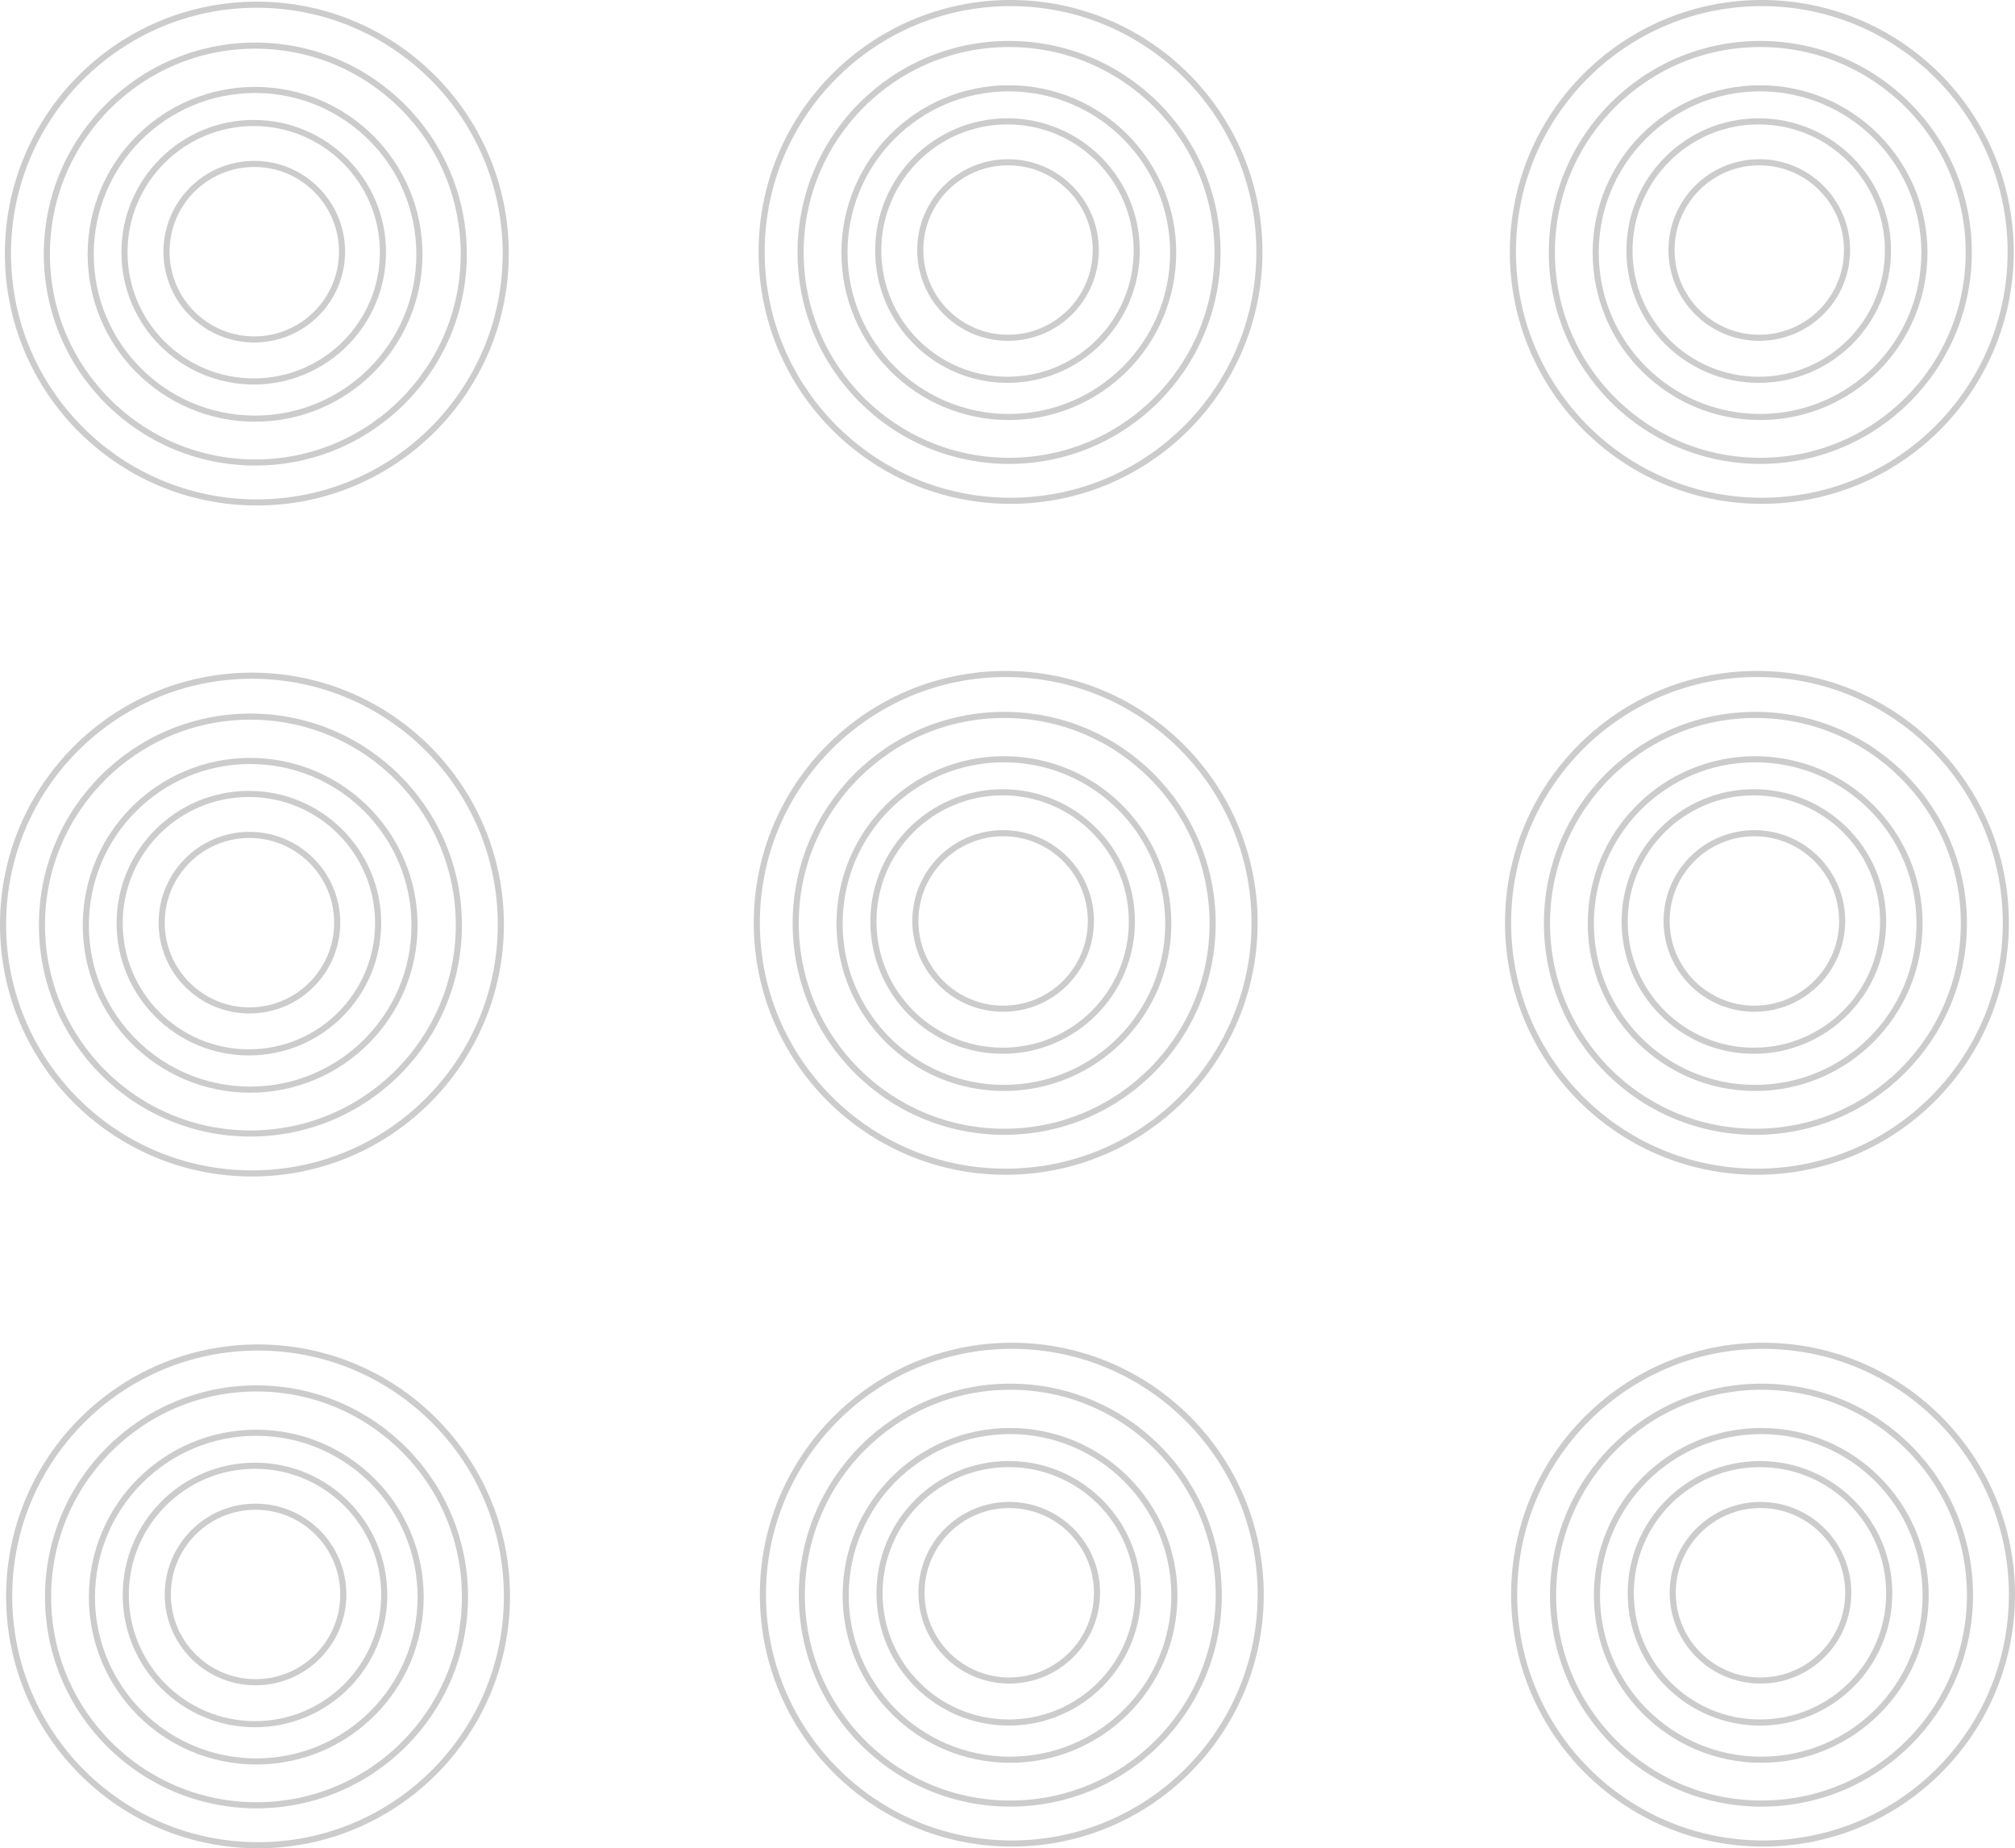 <svg xmlns="http://www.w3.org/2000/svg" viewBox="0 0 329.91 302.64"><defs><style>.cls-1{fill:none;stroke:#ccc;stroke-miterlimit:10;}</style></defs><title>BG3</title><g id="Layer_2" data-name="Layer 2"><g id="Layer_2-2" data-name="Layer 2"><circle class="cls-1" cx="42.05" cy="41.52" r="40.75"/><circle class="cls-1" cx="41.8" cy="41.6" r="34.13"/><circle class="cls-1" cx="41.76" cy="41.64" r="26.91"/><circle class="cls-1" cx="41.54" cy="41.3" r="21.16"/><circle class="cls-1" cx="41.63" cy="41.21" r="14.37"/><circle class="cls-1" cx="165.45" cy="41.25" r="40.75"/><circle class="cls-1" cx="165.21" cy="41.33" r="34.13"/><circle class="cls-1" cx="165.17" cy="41.37" r="26.91"/><circle class="cls-1" cx="164.95" cy="41.03" r="21.16"/><circle class="cls-1" cx="165.04" cy="40.94" r="14.37"/><circle class="cls-1" cx="288.45" cy="41.25" r="40.75"/><circle class="cls-1" cx="288.21" cy="41.33" r="34.13"/><circle class="cls-1" cx="288.17" cy="41.37" r="26.91"/><circle class="cls-1" cx="287.95" cy="41.03" r="21.16"/><circle class="cls-1" cx="288.04" cy="40.94" r="14.37"/><circle class="cls-1" cx="41.25" cy="151.39" r="40.75"/><circle class="cls-1" cx="41" cy="151.47" r="34.13"/><circle class="cls-1" cx="40.96" cy="151.51" r="26.91"/><circle class="cls-1" cx="40.75" cy="151.16" r="21.16"/><circle class="cls-1" cx="40.84" cy="151.08" r="14.37"/><circle class="cls-1" cx="164.66" cy="151.11" r="40.75"/><circle class="cls-1" cx="164.41" cy="151.19" r="34.13"/><circle class="cls-1" cx="164.37" cy="151.23" r="26.91"/><circle class="cls-1" cx="164.16" cy="150.89" r="21.16"/><circle class="cls-1" cx="164.24" cy="150.8" r="14.37"/><circle class="cls-1" cx="287.66" cy="151.11" r="40.75"/><circle class="cls-1" cx="287.41" cy="151.19" r="34.13"/><circle class="cls-1" cx="287.37" cy="151.23" r="26.91"/><circle class="cls-1" cx="287.16" cy="150.89" r="21.16"/><circle class="cls-1" cx="287.24" cy="150.8" r="14.37"/><circle class="cls-1" cx="42.25" cy="261.39" r="40.75"/><circle class="cls-1" cx="42" cy="261.47" r="34.13"/><circle class="cls-1" cx="41.96" cy="261.51" r="26.91"/><circle class="cls-1" cx="41.75" cy="261.16" r="21.16"/><circle class="cls-1" cx="41.84" cy="261.08" r="14.37"/><circle class="cls-1" cx="165.66" cy="261.11" r="40.75"/><circle class="cls-1" cx="165.41" cy="261.19" r="34.13"/><circle class="cls-1" cx="165.37" cy="261.23" r="26.91"/><circle class="cls-1" cx="165.16" cy="260.89" r="21.16"/><circle class="cls-1" cx="165.24" cy="260.8" r="14.37"/><circle class="cls-1" cx="288.66" cy="261.11" r="40.75"/><circle class="cls-1" cx="288.41" cy="261.19" r="34.13"/><circle class="cls-1" cx="288.37" cy="261.23" r="26.91"/><circle class="cls-1" cx="288.16" cy="260.89" r="21.16"/><circle class="cls-1" cx="288.24" cy="260.8" r="14.37"/></g></g></svg>